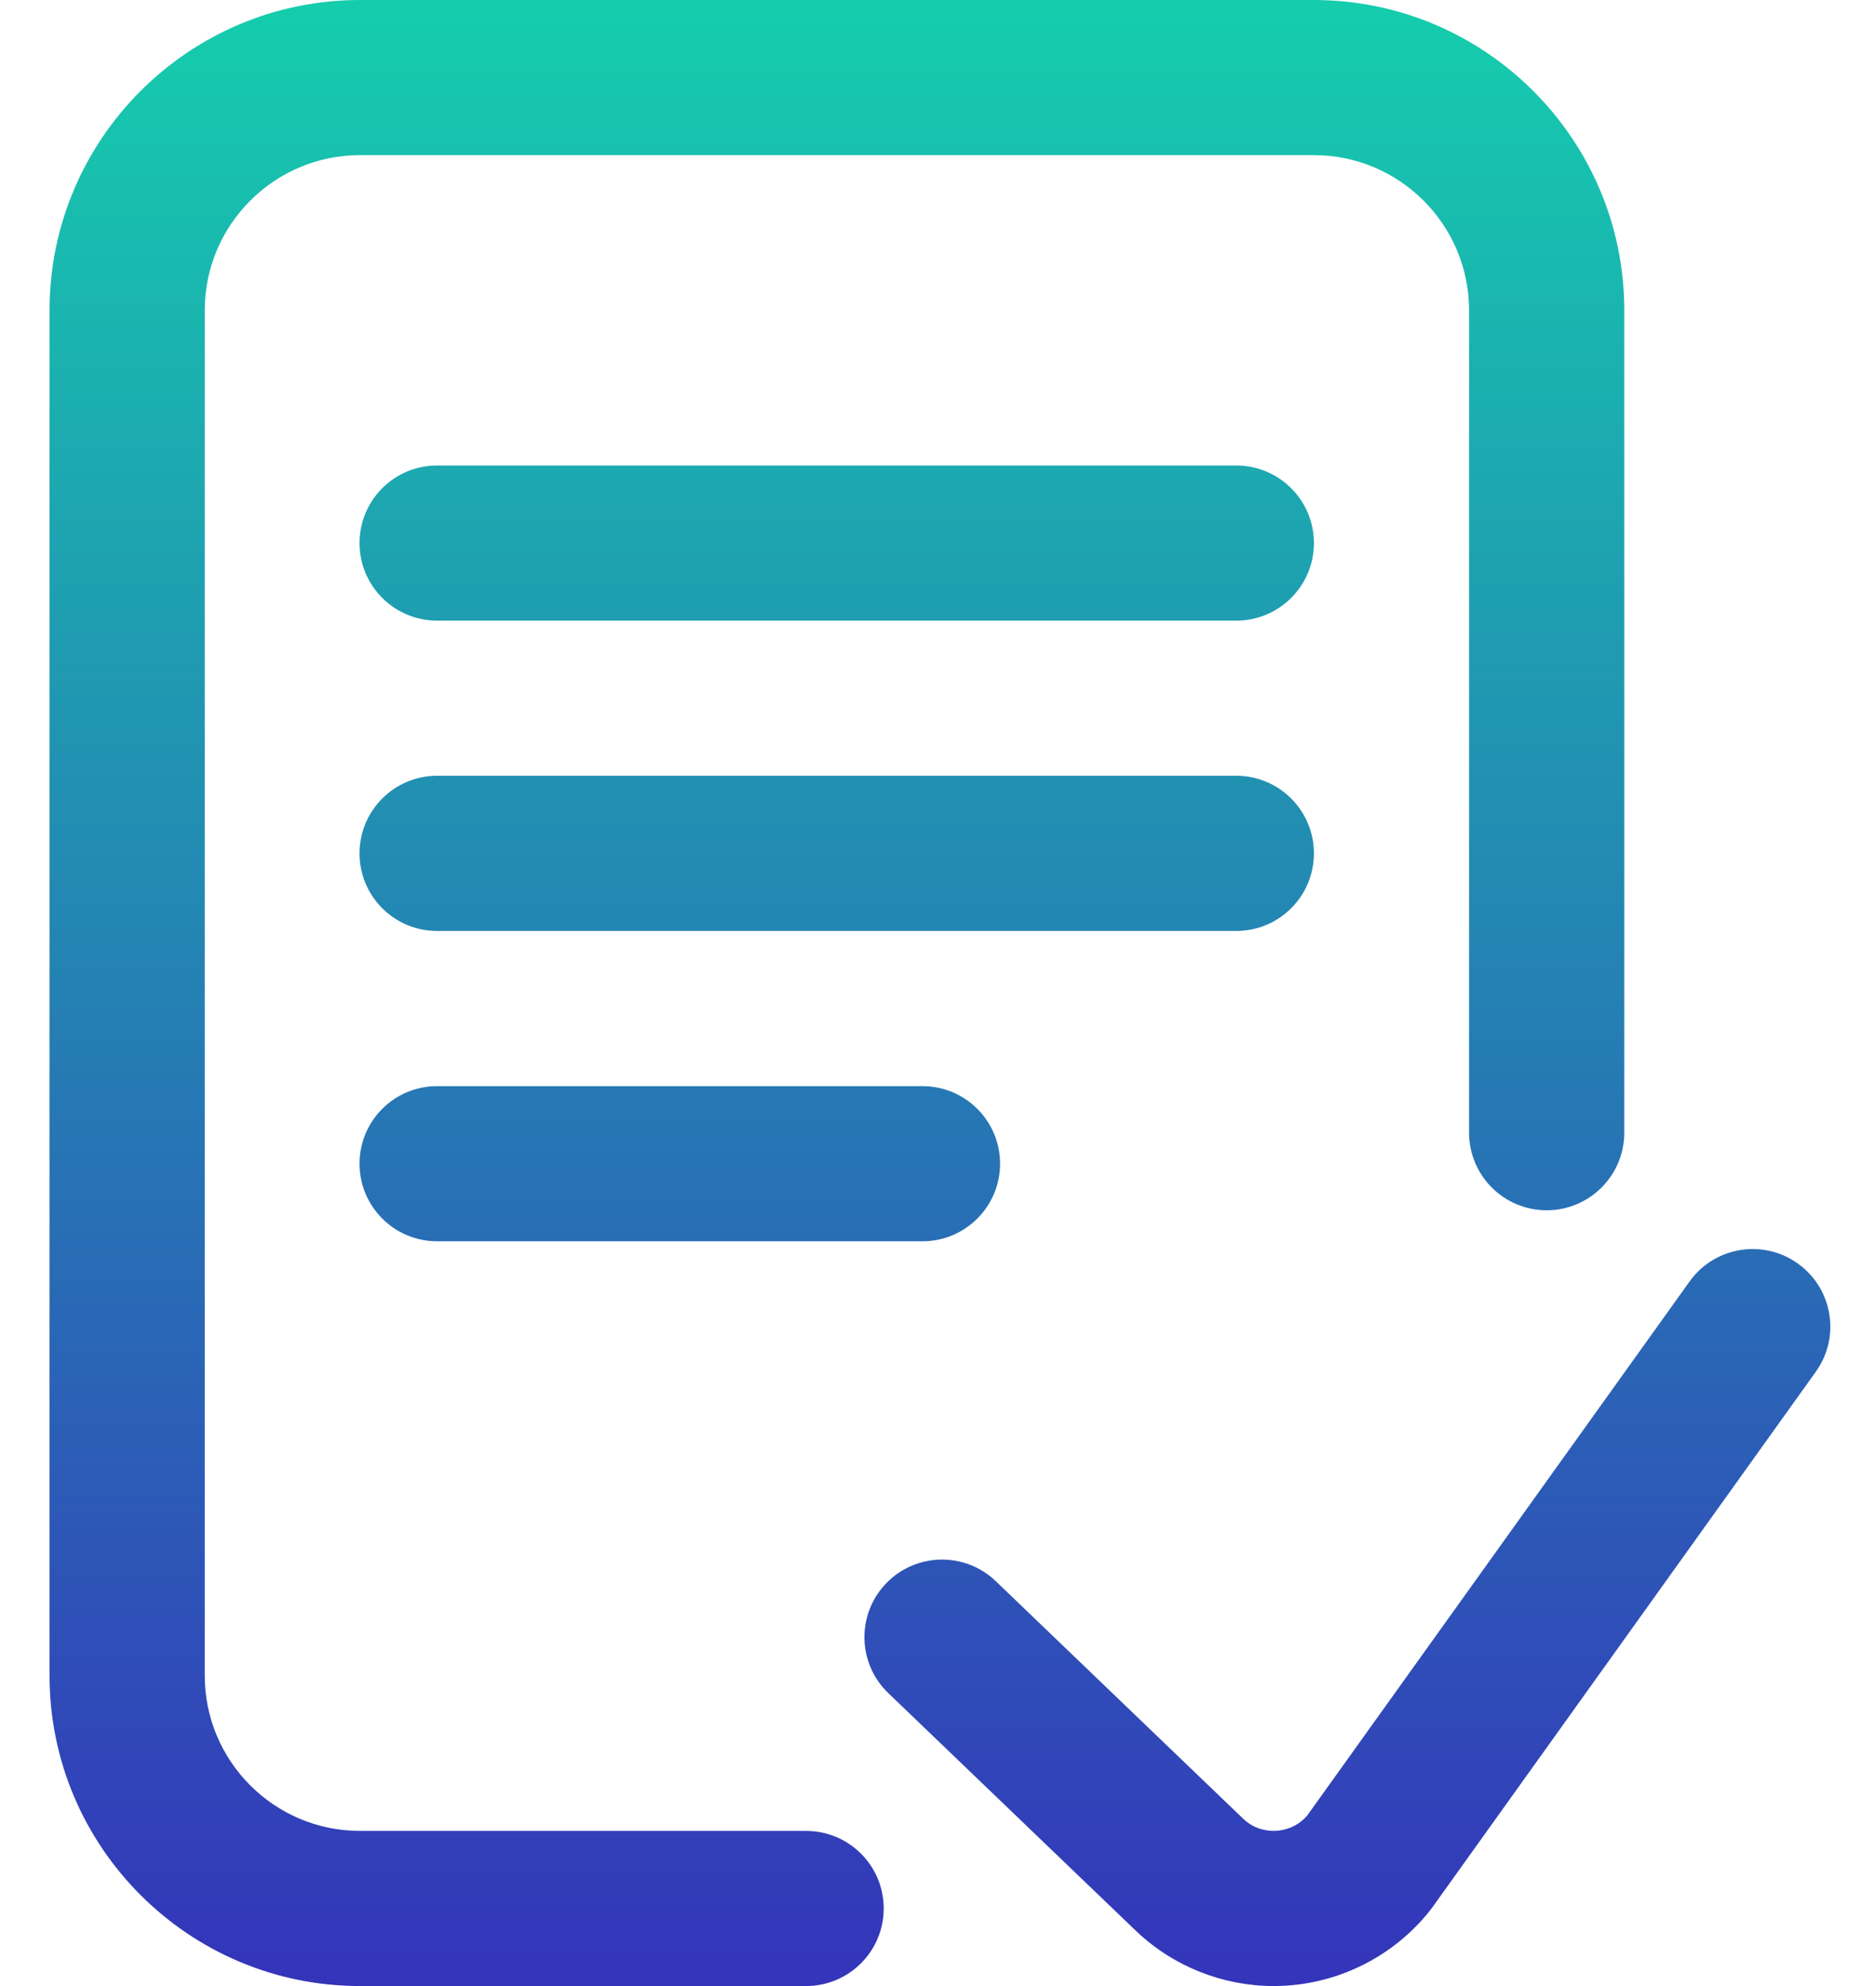 <svg width="34" height="36" viewBox="0 0 34 36" fill="none" xmlns="http://www.w3.org/2000/svg">
<path d="M16.016 34.594C16.016 35.37 15.386 36 14.609 36H6.523C3.422 36 0.898 33.477 0.898 30.375V5.625C0.898 2.523 3.422 0 6.523 0H23.813C26.914 0 29.438 2.523 29.438 5.625V20.531C29.438 21.308 28.808 21.938 28.031 21.938C27.255 21.938 26.625 21.308 26.625 20.531V5.625C26.625 4.074 25.363 2.812 23.813 2.812H6.523C4.973 2.812 3.711 4.074 3.711 5.625V30.375C3.711 31.926 4.973 33.188 6.523 33.188H14.609C15.386 33.188 16.016 33.817 16.016 34.594ZM32.584 22.904C31.953 22.451 31.074 22.597 30.622 23.228L23.691 32.91C23.501 33.13 23.264 33.177 23.137 33.186C23.006 33.194 22.752 33.178 22.534 32.97L18.047 28.661C17.487 28.124 16.597 28.142 16.059 28.702C15.521 29.262 15.539 30.152 16.099 30.69L20.591 35.003C21.264 35.644 22.162 36 23.086 36C23.165 36 23.245 35.997 23.324 35.992C24.331 35.925 25.27 35.436 25.902 34.649C25.918 34.629 25.934 34.608 25.95 34.587L32.909 24.865C33.361 24.234 33.216 23.356 32.584 22.904ZM22.406 8.438H7.922C7.145 8.438 6.516 9.067 6.516 9.844C6.516 10.62 7.145 11.25 7.922 11.25H22.406C23.183 11.25 23.813 10.62 23.813 9.844C23.813 9.067 23.183 8.438 22.406 8.438ZM23.813 15.469C23.813 14.692 23.183 14.062 22.406 14.062H7.922C7.145 14.062 6.516 14.692 6.516 15.469C6.516 16.245 7.145 16.875 7.922 16.875H22.406C23.183 16.875 23.813 16.245 23.813 15.469ZM7.922 19.688C7.145 19.688 6.516 20.317 6.516 21.094C6.516 21.87 7.145 22.5 7.922 22.5H16.719C17.495 22.5 18.125 21.87 18.125 21.094C18.125 20.317 17.495 19.688 16.719 19.688H7.922Z" fill="url(#paint0_linear)"/>
<defs>
<linearGradient id="paint0_linear" x1="17.035" y1="0" x2="17.035" y2="36" gradientUnits="userSpaceOnUse">
<stop stop-color="#15CDAD"/>
<stop offset="1" stop-color="#3434BA"/>
</linearGradient>
</defs>
</svg>
